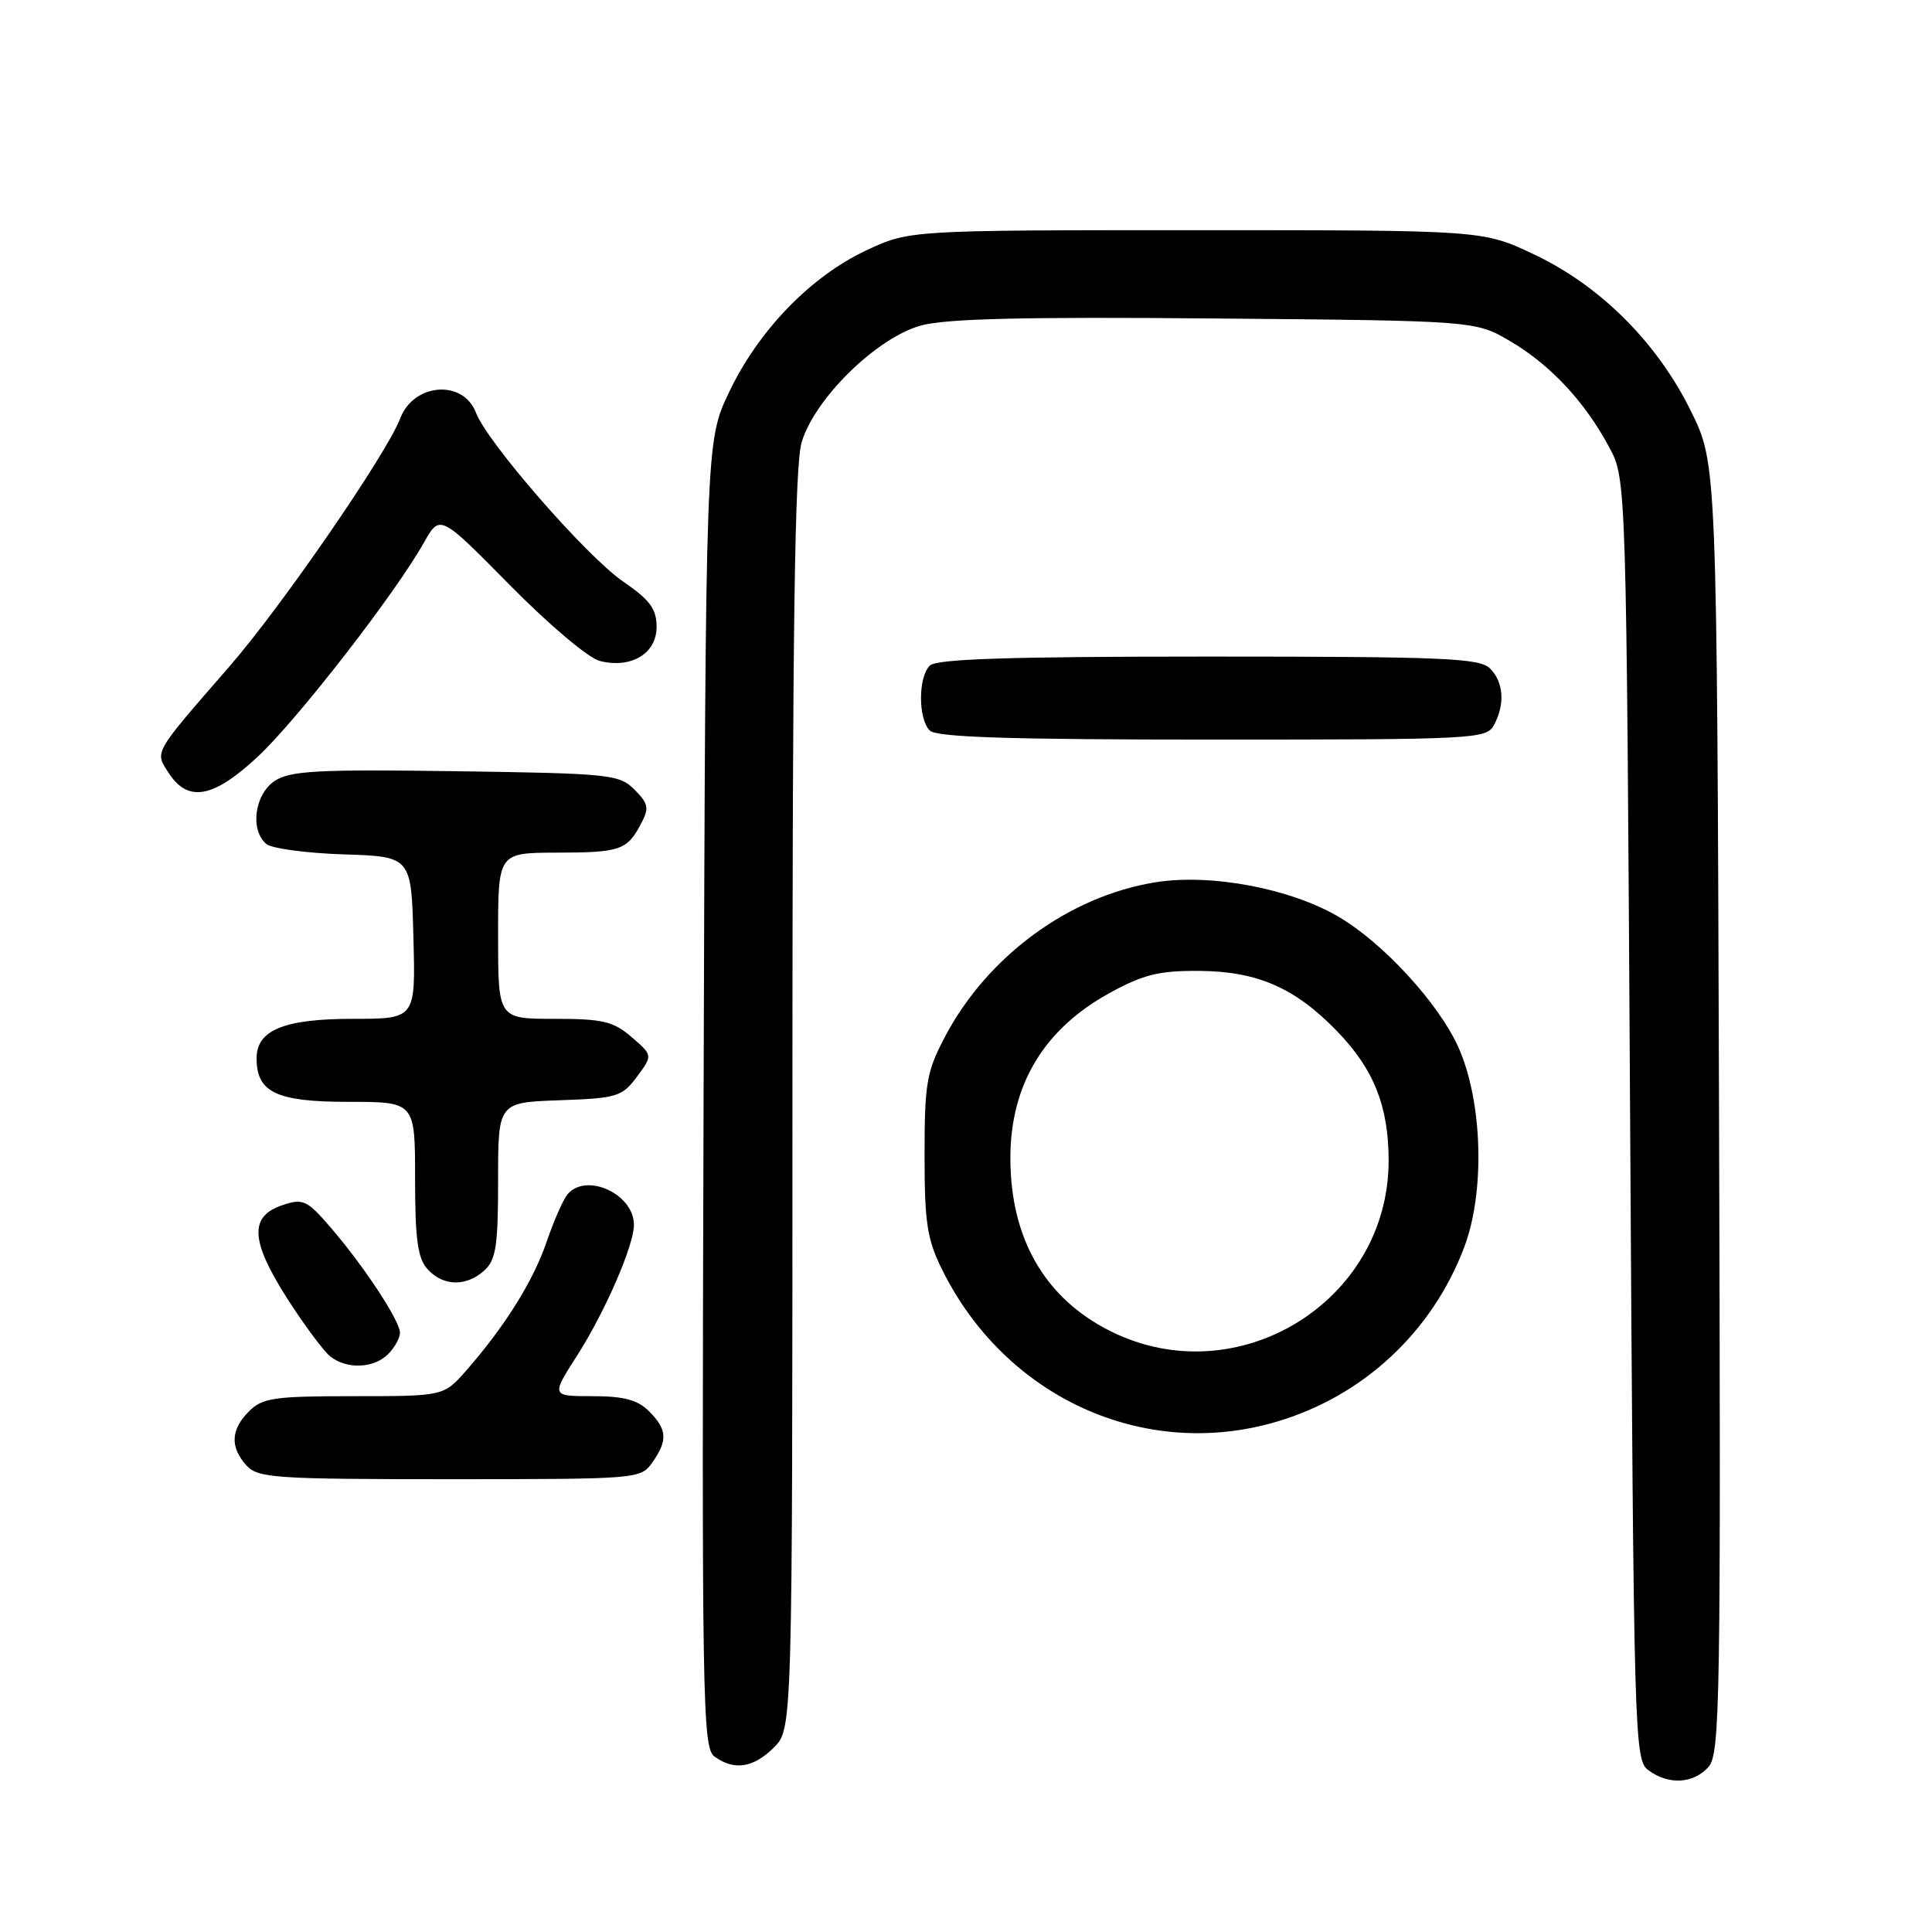 <?xml version="1.0" encoding="UTF-8" standalone="no"?>
<!DOCTYPE svg PUBLIC "-//W3C//DTD SVG 1.1//EN" "http://www.w3.org/Graphics/SVG/1.1/DTD/svg11.dtd" >
<svg xmlns="http://www.w3.org/2000/svg" xmlns:xlink="http://www.w3.org/1999/xlink" version="1.1" viewBox="0 0 256 256">
 <g >
 <path fill="currentColor"
d=" M 226.37 234.14 C 227.93 232.43 228.03 225.73 227.78 146.87 C 227.50 61.46 227.50 61.46 224.06 54.48 C 219.60 45.40 212.06 37.87 203.27 33.71 C 196.50 30.50 196.50 30.50 158.50 30.50 C 120.50 30.50 120.50 30.50 114.78 33.18 C 107.41 36.64 100.48 43.80 96.59 52.00 C 93.50 58.50 93.50 58.50 93.23 145.00 C 92.98 225.60 93.08 231.59 94.67 232.75 C 97.27 234.65 99.83 234.26 102.55 231.55 C 105.00 229.09 105.00 229.09 105.00 145.91 C 105.00 83.53 105.30 61.70 106.22 58.62 C 107.93 52.82 116.15 44.77 122.00 43.14 C 125.31 42.22 135.66 41.97 161.00 42.20 C 195.50 42.50 195.50 42.50 200.11 45.21 C 205.44 48.34 210.03 53.26 213.24 59.28 C 215.50 63.50 215.50 63.50 216.00 148.33 C 216.49 230.85 216.55 233.20 218.44 234.58 C 221.12 236.54 224.37 236.36 226.37 234.14 Z  M 86.44 193.78 C 88.50 190.84 88.41 189.41 86.00 187.00 C 84.49 185.49 82.67 185.00 78.51 185.00 C 73.02 185.00 73.02 185.00 76.50 179.57 C 80.18 173.81 84.00 165.02 84.00 162.29 C 84.00 158.20 77.65 155.30 75.19 158.27 C 74.61 158.98 73.37 161.79 72.44 164.52 C 70.68 169.71 66.89 175.77 61.79 181.59 C 58.79 185.00 58.79 185.00 46.90 185.00 C 36.33 185.00 34.78 185.22 33.00 187.00 C 30.57 189.43 30.46 191.74 32.65 194.17 C 34.18 195.85 36.37 196.00 59.60 196.00 C 84.60 196.00 84.90 195.97 86.44 193.78 Z  M 169.07 188.41 C 180.58 185.05 189.78 176.51 194.02 165.25 C 196.80 157.89 196.45 145.96 193.25 138.78 C 190.66 132.98 183.28 124.94 177.36 121.47 C 170.94 117.71 160.41 115.73 153.09 116.91 C 141.66 118.75 130.83 126.70 125.21 137.38 C 122.78 141.99 122.51 143.54 122.51 153.00 C 122.50 161.94 122.84 164.19 124.80 168.16 C 133.17 185.15 151.52 193.54 169.07 188.41 Z  M 51.43 179.43 C 52.29 178.56 53.00 177.29 53.00 176.60 C 53.00 175.01 48.17 167.69 43.77 162.60 C 40.68 159.02 40.16 158.78 37.45 159.68 C 33.01 161.15 33.17 164.39 38.04 172.03 C 40.32 175.59 42.90 179.06 43.78 179.75 C 45.98 181.47 49.54 181.32 51.43 179.43 Z  M 64.17 168.35 C 65.72 166.95 66.00 165.10 66.00 156.39 C 66.00 146.08 66.00 146.08 74.15 145.79 C 81.77 145.52 82.43 145.32 84.40 142.67 C 86.50 139.84 86.50 139.84 83.69 137.42 C 81.27 135.33 79.88 135.00 73.44 135.00 C 66.00 135.00 66.00 135.00 66.00 124.00 C 66.00 113.00 66.00 113.00 73.75 112.98 C 82.20 112.97 83.09 112.66 84.95 109.13 C 86.04 107.07 85.92 106.48 84.07 104.63 C 82.06 102.61 80.84 102.48 60.38 102.19 C 42.07 101.93 38.46 102.13 36.41 103.47 C 33.73 105.23 33.09 110.00 35.30 111.84 C 36.02 112.43 40.63 113.05 45.55 113.21 C 54.50 113.50 54.50 113.50 54.78 124.25 C 55.07 135.00 55.07 135.00 46.76 135.00 C 37.64 135.00 34.00 136.49 34.00 140.23 C 34.00 144.75 36.62 146.00 46.15 146.00 C 55.00 146.00 55.00 146.00 55.00 156.17 C 55.00 164.23 55.34 166.72 56.65 168.17 C 58.71 170.45 61.77 170.52 64.17 168.35 Z  M 34.17 100.25 C 39.40 95.37 52.40 78.62 56.17 71.90 C 58.29 68.13 58.29 68.13 67.55 77.52 C 72.71 82.76 77.98 87.21 79.47 87.58 C 83.63 88.63 87.00 86.61 87.00 83.07 C 87.00 80.67 86.13 79.50 82.52 77.02 C 77.69 73.69 64.57 58.64 63.07 54.69 C 61.38 50.24 54.81 50.74 53.02 55.46 C 51.24 60.14 37.25 80.46 30.35 88.37 C 20.21 100.03 20.47 99.55 22.40 102.49 C 24.95 106.37 28.30 105.73 34.17 100.25 Z  M 197.96 96.07 C 199.45 93.29 199.24 90.38 197.43 88.57 C 196.06 87.20 191.28 87.00 160.13 87.00 C 133.67 87.00 124.09 87.31 123.20 88.20 C 121.65 89.75 121.65 95.25 123.20 96.80 C 124.09 97.69 133.79 98.00 160.66 98.00 C 195.50 98.00 196.97 97.92 197.96 96.07 Z  M 147.17 176.40 C 138.47 172.06 133.88 164.13 133.88 153.45 C 133.88 143.71 138.35 136.31 147.13 131.52 C 151.56 129.11 153.64 128.60 159.00 128.65 C 166.66 128.72 171.65 130.92 177.20 136.67 C 182.05 141.69 184.00 146.61 184.00 153.79 C 184.00 172.48 163.97 184.77 147.17 176.40 Z "/>
</g>
</svg>